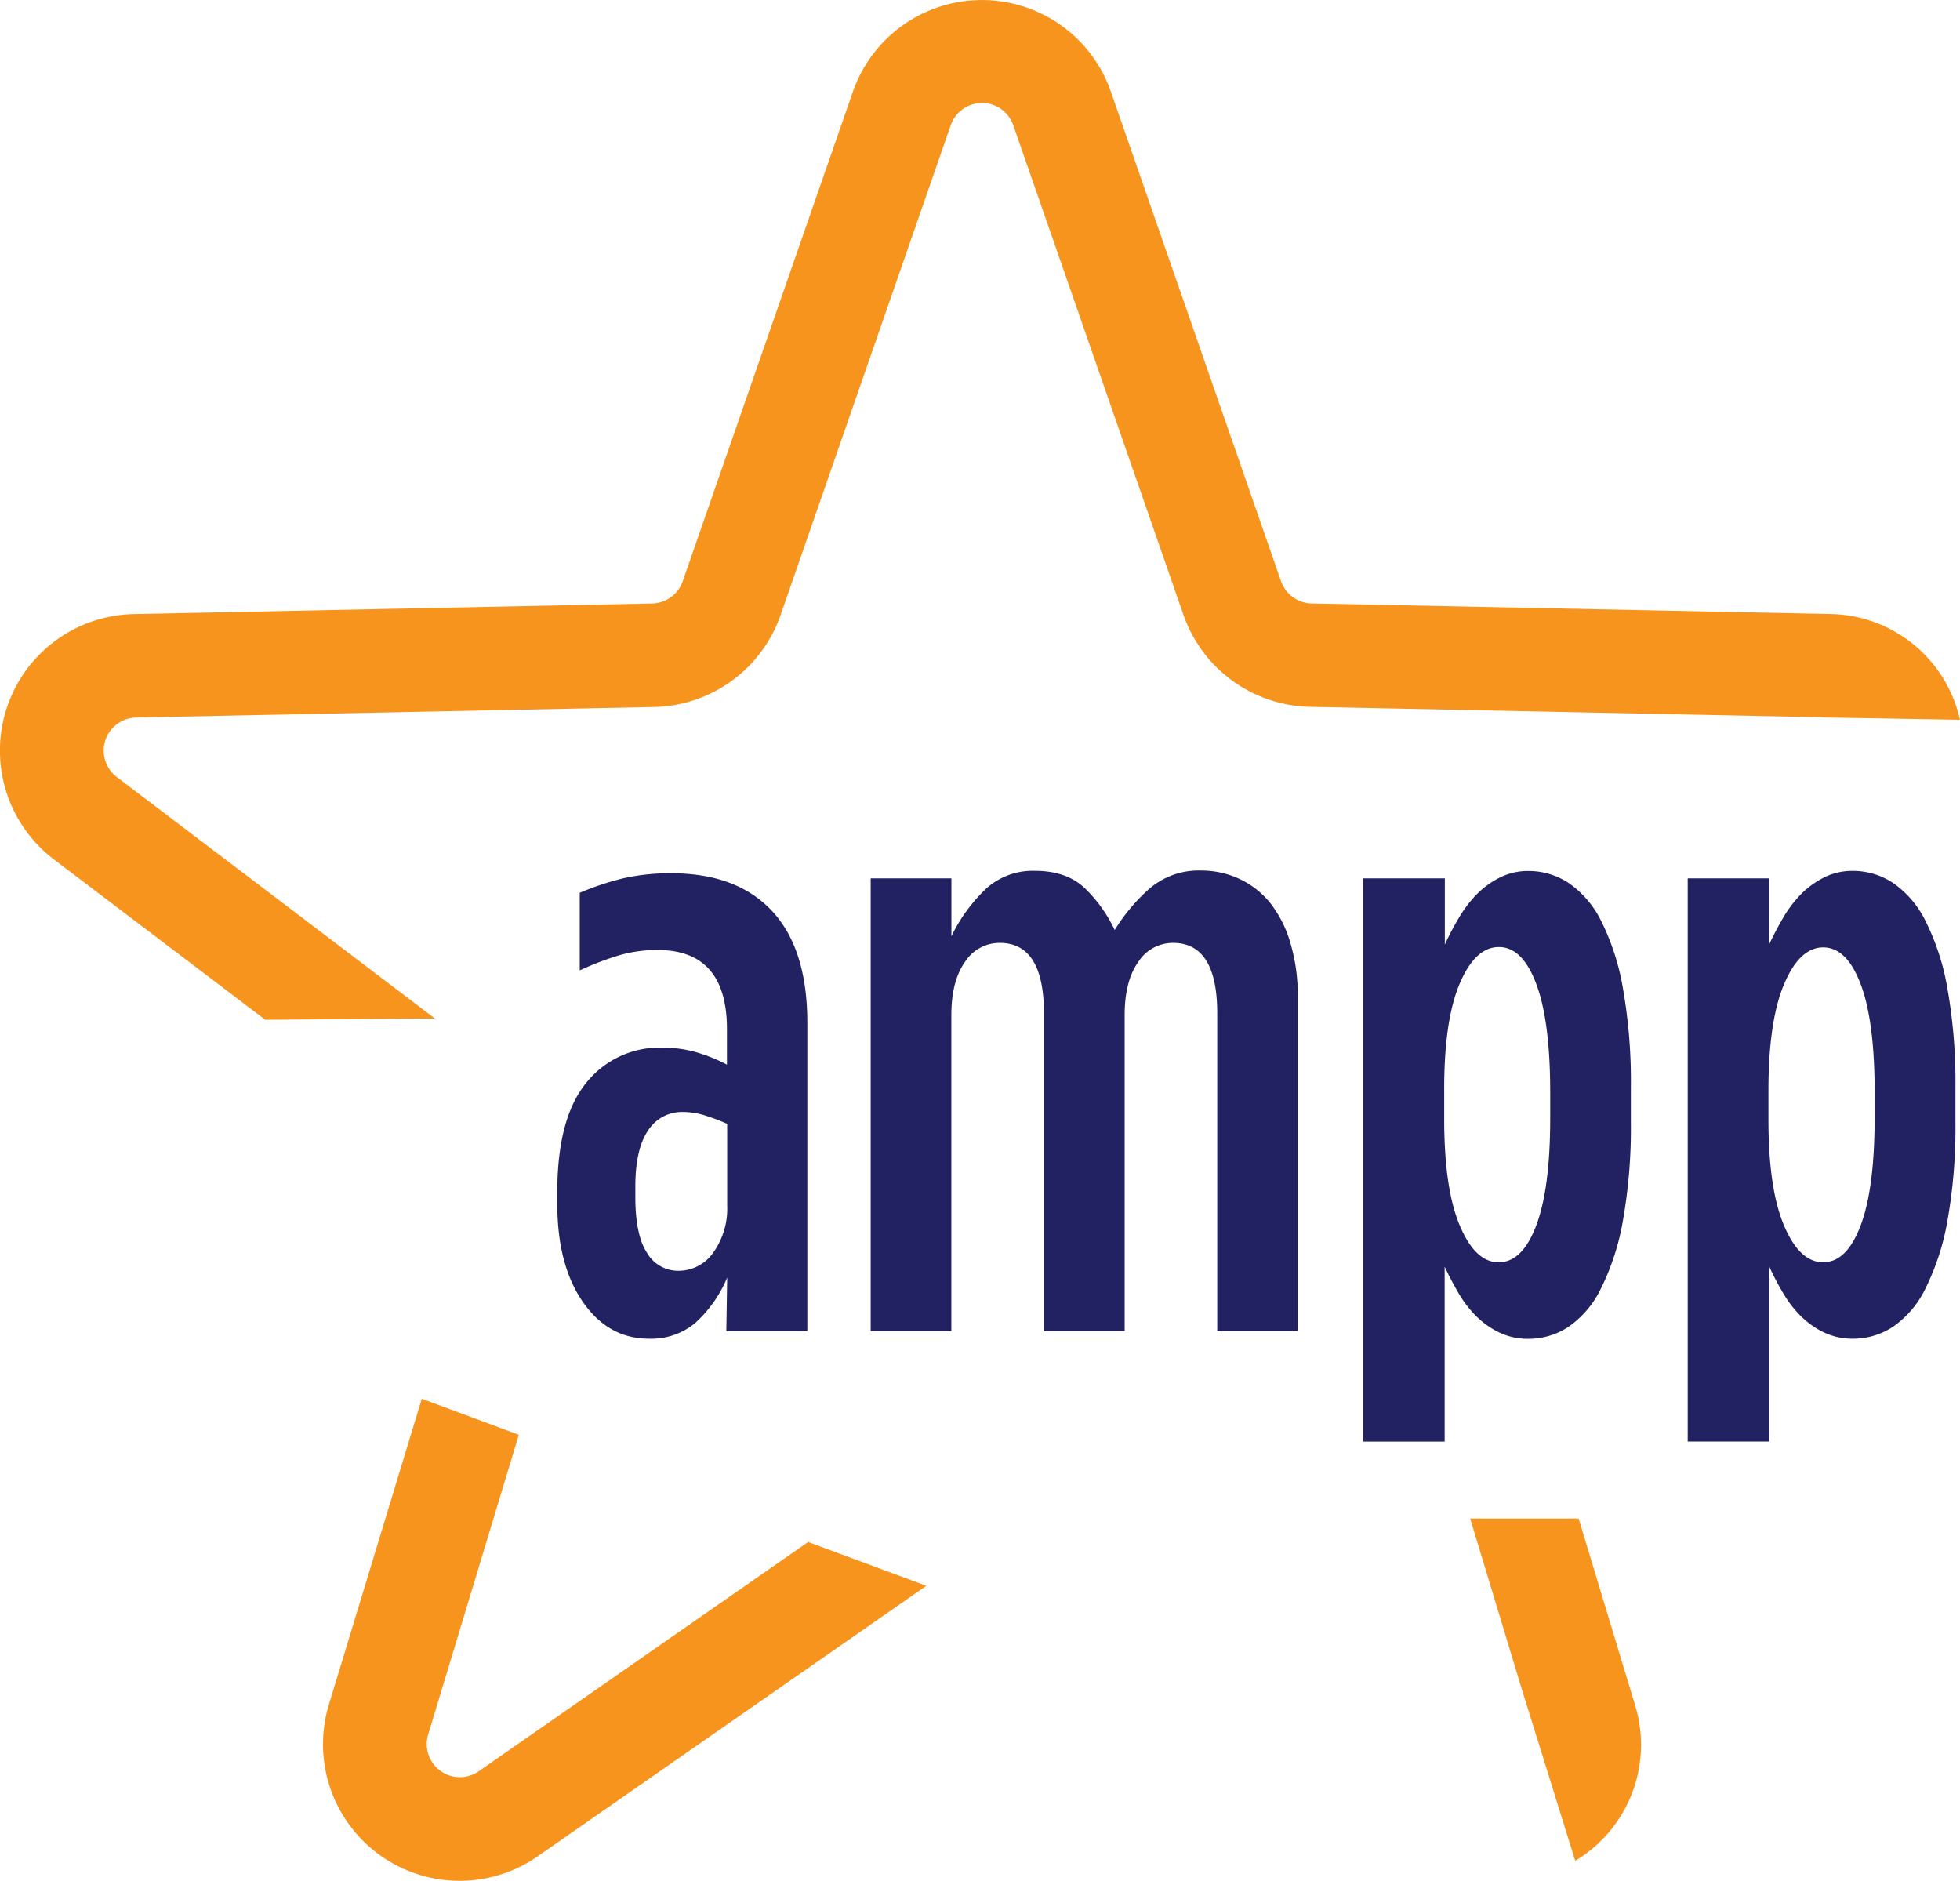 <svg id="Layer_1" data-name="Layer 1" xmlns="http://www.w3.org/2000/svg" viewBox="0 0 343.36 329.52"><defs><style>.cls-1{fill:#222162;}.cls-2{fill:#f7941d;}</style></defs><title>logo</title><path class="cls-1" d="M341.13,173a42,42,0,0,0-3.85-11.75,17.41,17.41,0,0,0-5.7-6.62,12.7,12.7,0,0,0-7-2.08,10.94,10.94,0,0,0-5.11,1.19,15.49,15.49,0,0,0-4.07,3,21.82,21.82,0,0,0-3.11,4.17q-1.33,2.31-2.37,4.54V153.86H295.66v98.65h14.28V221.85q1,2.23,2.37,4.54a19.74,19.74,0,0,0,3.11,4.09,14.93,14.93,0,0,0,4.07,2.9,11.55,11.55,0,0,0,5.11,1.12,12.7,12.7,0,0,0,7-2.08,17.29,17.29,0,0,0,5.7-6.7,43.07,43.07,0,0,0,3.85-11.83,93.07,93.07,0,0,0,1.41-17.48v-5.8A94.05,94.05,0,0,0,341.13,173ZM328.4,195.82q0,12.35-2.44,18.82t-6.57,6.47q-4.14,0-6.87-6.47T309.8,196v-4.91q0-12.2,2.73-18.67t6.87-6.47q4.13,0,6.57,6.47t2.44,19Z"/><path class="cls-1" d="M238.83,153.86h14.28v11.61q1-2.23,2.37-4.54a21.82,21.82,0,0,1,3.11-4.17,15.49,15.49,0,0,1,4.07-3,10.94,10.94,0,0,1,5.11-1.19,12.7,12.7,0,0,1,7,2.08,17.41,17.41,0,0,1,5.7,6.62A42,42,0,0,1,284.29,173a94.05,94.05,0,0,1,1.41,17.63v5.8a93.07,93.07,0,0,1-1.41,17.48,43.07,43.07,0,0,1-3.85,11.83,17.29,17.29,0,0,1-5.7,6.7,12.7,12.7,0,0,1-7,2.08,11.55,11.55,0,0,1-5.11-1.12,14.93,14.93,0,0,1-4.07-2.9,19.74,19.74,0,0,1-3.11-4.09q-1.33-2.3-2.37-4.54v30.65H238.83Zm23.73,67.25q4.13,0,6.57-6.47t2.44-18.82v-4.46q0-12.5-2.44-19t-6.57-6.47q-4.14,0-6.87,6.47T253,191.05V196q0,12.2,2.73,18.67T262.56,221.11Z"/><path class="cls-1" d="M152.53,153.86h14.14V164a28.76,28.76,0,0,1,6-8.26,12.14,12.14,0,0,1,8.63-3.2q5.5,0,8.7,3a25.25,25.25,0,0,1,5.28,7.37,32,32,0,0,1,5.88-7.07,13.21,13.21,0,0,1,9.3-3.35,15.73,15.73,0,0,1,6.55,1.41,15.25,15.25,0,0,1,5.43,4.17A20.37,20.37,0,0,1,226,165a31.66,31.66,0,0,1,1.34,9.67v58.48H213.24V177.51q0-12.35-7.74-12.35a7.2,7.2,0,0,0-6.1,3.35q-2.38,3.35-2.38,9.3v55.35H182.88V177.51q0-12.35-7.74-12.35a7.2,7.2,0,0,0-6.1,3.35q-2.38,3.35-2.38,9.3v55.35H152.53Z"/><path class="cls-1" d="M113.7,234.5q-7.14,0-11.61-6.47t-4.46-17.19v-2.08q0-12.79,5-19a16.41,16.41,0,0,1,13.47-6.25,21.14,21.14,0,0,1,5.92.82,28,28,0,0,1,5.33,2.16v-6.2q0-13.88-12.13-13.88a23.6,23.6,0,0,0-7,1,53.48,53.48,0,0,0-6.66,2.57V156.39a48.66,48.66,0,0,1,7.59-2.53,36.44,36.44,0,0,1,8.48-.89q11.46,0,17.63,6.62t6.17,19.57v54H127.24l.15-9.37a22.33,22.33,0,0,1-5.65,8A12.07,12.07,0,0,1,113.7,234.5Zm5.14-11.9a7.4,7.4,0,0,0,6.12-3.2,13.26,13.26,0,0,0,2.43-8.26V196.86a34.5,34.5,0,0,0-3.69-1.41,12.87,12.87,0,0,0-4-.67,7.06,7.06,0,0,0-6.19,3.27q-2.21,3.28-2.21,9.82v1.79q0,6.7,2.06,9.82A6.28,6.28,0,0,0,118.83,222.6Z"/><path class="cls-2" d="M275.95,325.94c.55-.33,1.1-.67,1.62-1.06a23.65,23.65,0,0,0,8.84-26.29L276.55,266l-19,0,8.94,29.55Z"/><path class="cls-2" d="M141.57,270.11,83.83,310.29A5.8,5.8,0,0,1,75,303.85l15.89-52.52-17-6.31L57.61,298.6a23.93,23.93,0,0,0,36.57,26.57l68.1-47.39Z"/><path class="cls-2" d="M319.12,125.67l24.23.41c-.15-.66-.33-1.32-.54-2a23.64,23.64,0,0,0-22.27-16.53l-90.77-1.85a5.83,5.83,0,0,1-5.36-3.9L194.61,16.07a23.93,23.93,0,0,0-45.2,0L119.6,101.82a5.82,5.82,0,0,1-5.36,3.89l-90.77,1.85a23.93,23.93,0,0,0-14,43l37,28.07,29.71-.23L20.46,136.11a5.8,5.8,0,0,1,3.39-10.42l90.77-1.85a24,24,0,0,0,22.11-16.06L166.53,22a5.8,5.8,0,0,1,11,0l29.81,85.75a24,24,0,0,0,22.11,16.06l89.71,1.83Z"/></svg>